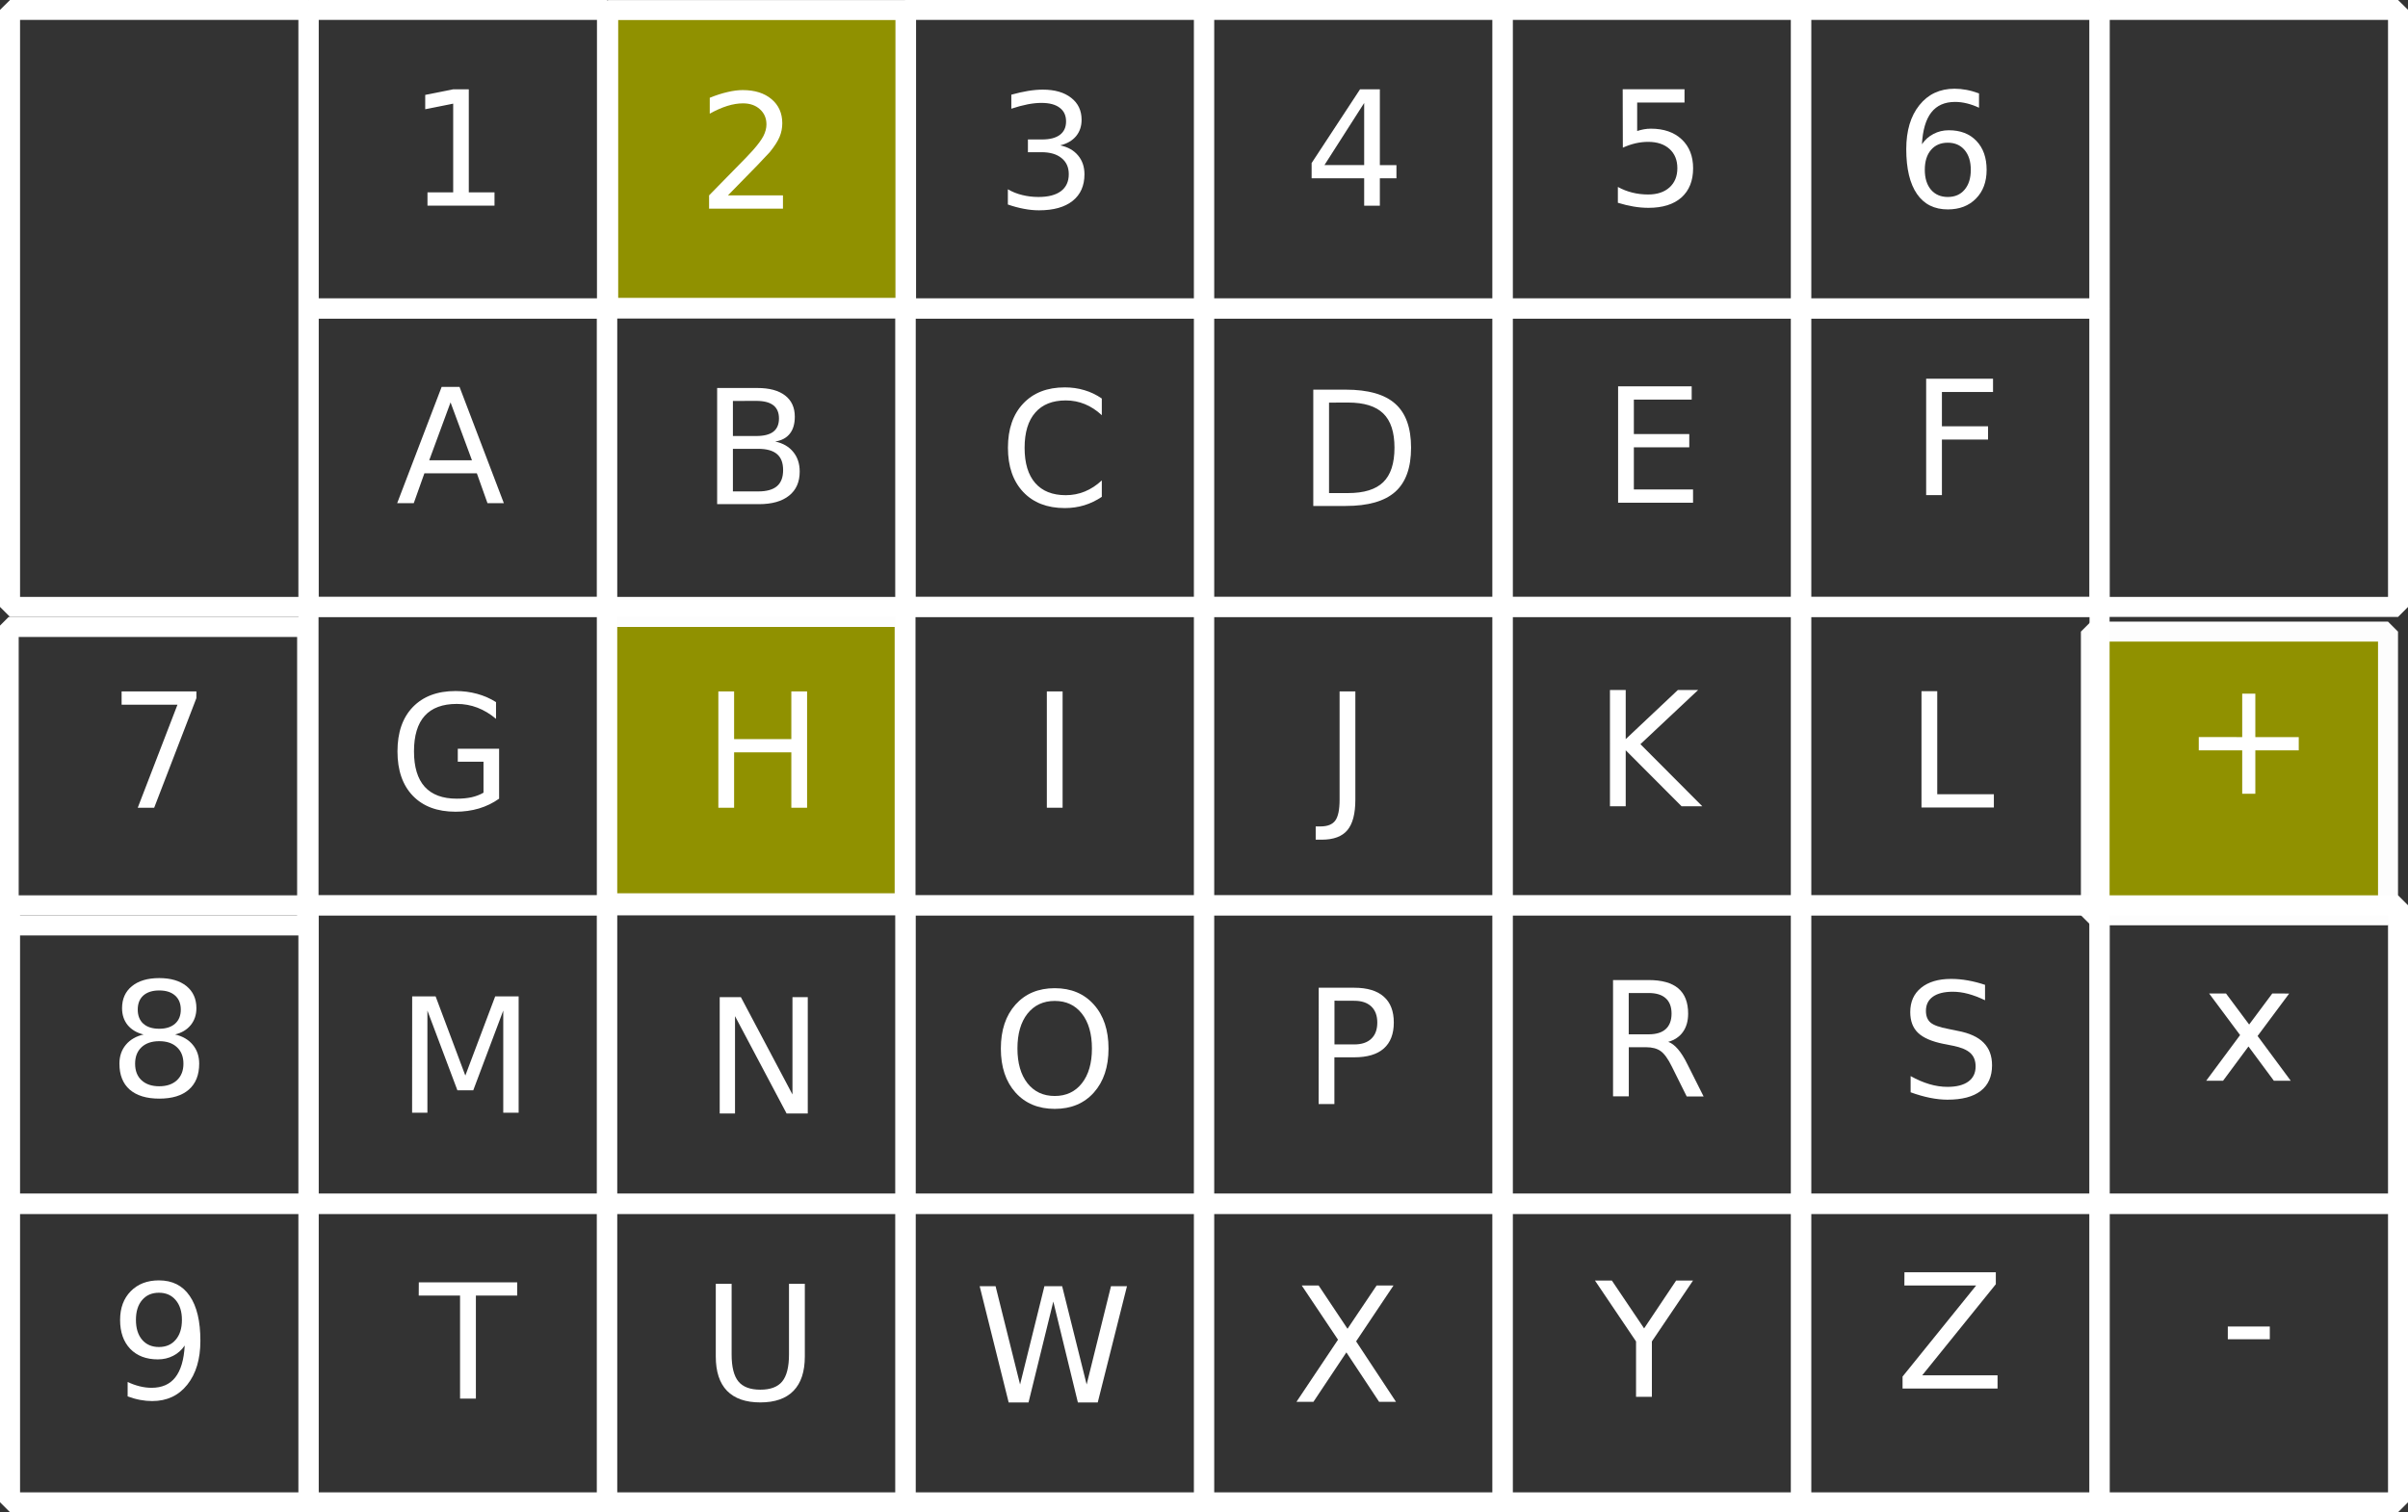 <?xml version="1.0" encoding="UTF-8" standalone="no"?>
<svg
   width="31.939mm"
   height="20.061mm"
   viewBox="0 0 31.939 20.061"
   version="1.1"
   id="svg5"
   sodipodi:docname="liczbowy3.svg"
   inkscape:version="1.1-dev (2afca83fab, 2021-01-02, custom)"
   xmlns:inkscape="http://www.inkscape.org/namespaces/inkscape"
   xmlns:sodipodi="http://sodipodi.sourceforge.net/DTD/sodipodi-0.dtd"
   xmlns="http://www.w3.org/2000/svg"
   xmlns:svg="http://www.w3.org/2000/svg">
  <rect x="0" y="0" width="31.939" height="20.061" fill="#333333" stroke="none"/>
  <sodipodi:namedview
     id="namedview7"
     pagecolor="#ffffff"
     bordercolor="#666666"
     borderopacity="1.0"
     objecttolerance="10.0"
     gridtolerance="10.0"
     guidetolerance="10.0"
     inkscape:pageshadow="2"
     inkscape:pageopacity="0.0"
     inkscape:pagecheckerboard="false"
     inkscape:document-units="mm"
     showgrid="false"
     inkscape:zoom="6.5915685"
     inkscape:cx="72.137611"
     inkscape:cy="36.713568"
     inkscape:window-width="1920"
     inkscape:window-height="1050"
     inkscape:window-x="0"
     inkscape:window-y="30"
     inkscape:window-maximized="1"
     inkscape:current-layer="layer1"
     showguides="true"
     inkscape:guide-bbox="true"
     fit-margin-top="0"
     lock-margins="false"
     fit-margin-left="0"
     fit-margin-right="0"
     fit-margin-bottom="0">
    <sodipodi:guide
       position="13.907,18.876"
       orientation="0,-1"
       id="guide114625" />
    <sodipodi:guide
       position="7.233,10.888"
       orientation="0,-1"
       id="guide62049" />
  </sodipodi:namedview>
  <defs
     id="defs2">
    <rect
       x="63.303"
       y="53.178"
       width="3.959"
       height="3.959"
       id="rect80178" />
    <rect
       x="63.303"
       y="49.219"
       width="3.959"
       height="3.959"
       id="rect74026" />
    <rect
       x="63.303"
       y="45.26"
       width="3.959"
       height="3.959"
       id="rect67272" />
    <rect
       x="59.344"
       y="53.178"
       width="3.959"
       height="3.959"
       id="rect64562" />
    <rect
       x="51.425"
       y="53.178"
       width="3.959"
       height="3.959"
       id="rect58722" />
    <rect
       x="59.344"
       y="49.219"
       width="3.959"
       height="3.959"
       id="rect54044" />
    <rect
       x="55.384"
       y="49.219"
       width="3.959"
       height="3.959"
       id="rect48410" />
    <rect
       x="59.344"
       y="45.26"
       width="3.959"
       height="3.959"
       id="rect43270" />
    <rect
       x="55.384"
       y="45.26"
       width="3.959"
       height="3.959"
       id="rect38718" />
    <rect
       x="47.465"
       y="49.219"
       width="3.959"
       height="3.959"
       id="rect34762" />
    <rect
       x="35.587"
       y="53.178"
       width="3.959"
       height="3.959"
       id="rect26842" />
    <rect
       x="47.465"
       y="41.3"
       width="3.959"
       height="3.959"
       id="rect17702" />
    <rect
       x="39.547"
       y="41.3"
       width="3.959"
       height="3.959"
       id="rect12340" />
    <rect
       x="44.528"
       y="38.394"
       width="2.613"
       height="2.906"
       id="rect4211" />
    <rect
       x="47.465"
       y="72.975"
       width="3.959"
       height="3.959"
       id="rect153091" />
    <rect
       x="47.465"
       y="69.016"
       width="3.959"
       height="3.959"
       id="rect149469" />
    <rect
       x="47.465"
       y="65.056"
       width="3.959"
       height="3.959"
       id="rect145571" />
    <rect
       x="47.465"
       y="61.097"
       width="3.959"
       height="3.959"
       id="rect141459" />
    <rect
       x="47.465"
       y="57.138"
       width="3.959"
       height="3.959"
       id="rect133563" />
    <rect
       x="39.547"
       y="57.138"
       width="3.959"
       height="3.959"
       id="rect128723" />
    <rect
       x="39.547"
       y="53.178"
       width="3.959"
       height="3.959"
       id="rect123511" />
    <rect
       x="47.465"
       y="53.178"
       width="3.959"
       height="3.959"
       id="rect114443" />
    <rect
       x="47.465"
       y="49.219"
       width="3.959"
       height="3.959"
       id="rect110257" />
    <rect
       x="39.547"
       y="49.219"
       width="3.959"
       height="3.959"
       id="rect105919" />
    <rect
       x="59.344"
       y="57.138"
       width="3.959"
       height="3.959"
       id="rect100509" />
    <rect
       x="59.344"
       y="53.178"
       width="3.959"
       height="3.959"
       id="rect96317" />
    <rect
       x="59.344"
       y="49.219"
       width="3.959"
       height="3.959"
       id="rect88707" />
    <rect
       x="55.384"
       y="45.26"
       width="3.959"
       height="3.959"
       id="rect82837" />
    <rect
       x="51.425"
       y="45.26"
       width="3.959"
       height="3.959"
       id="rect75055" />
    <rect
       x="47.465"
       y="45.26"
       width="3.959"
       height="3.959"
       id="rect64209" />
    <rect
       x="43.506"
       y="45.26"
       width="3.959"
       height="3.959"
       id="rect59663" />
    <rect
       x="39.547"
       y="45.26"
       width="3.959"
       height="3.959"
       id="rect54921" />
    <rect
       x="59.344"
       y="45.26"
       width="3.959"
       height="3.959"
       id="rect49555" />
    <rect
       x="59.344"
       y="41.3"
       width="3.959"
       height="3.959"
       id="rect40535" />
    <rect
       x="55.384"
       y="41.3"
       width="3.959"
       height="3.959"
       id="rect36863" />
    <rect
       x="51.425"
       y="41.3"
       width="3.959"
       height="3.959"
       id="rect31135" />
    <rect
       x="51.425"
       y="41.3"
       width="3.959"
       height="3.959"
       id="rect29017" />
    <rect
       x="47.465"
       y="41.3"
       width="3.959"
       height="3.959"
       id="rect24023" />
    <rect
       x="47.465"
       y="41.3"
       width="3.959"
       height="3.959"
       id="rect21041" />
    <rect
       x="43.506"
       y="41.3"
       width="3.959"
       height="3.959"
       id="rect12485" />
    <rect
       x="39.547"
       y="41.3"
       width="3.959"
       height="3.959"
       id="rect2521" />
    <rect
       x="59.344"
       y="37.341"
       width="3.959"
       height="3.959"
       id="rect146425" />
    <rect
       x="55.384"
       y="37.341"
       width="3.959"
       height="3.959"
       id="rect138835" />
    <rect
       x="51.425"
       y="37.341"
       width="3.959"
       height="3.959"
       id="rect128275" />
    <rect
       x="52.645"
       y="38.394"
       width="2.294"
       height="2.364"
       id="rect117599" />
    <rect
       x="47.465"
       y="37.341"
       width="3.959"
       height="3.959"
       id="rect112677" />
    <rect
       x="43.506"
       y="37.341"
       width="3.959"
       height="3.959"
       id="rect105109" />
    <rect
       x="39.547"
       y="37.341"
       width="3.959"
       height="3.959"
       id="rect99069" />
    <rect
       x="35.651"
       y="73.104"
       width="3.841"
       height="3.46"
       id="rect93155" />
    <rect
       x="35.587"
       y="69.016"
       width="3.959"
       height="3.959"
       id="rect81173" />
    <rect
       x="35.587"
       y="65.056"
       width="3.959"
       height="3.959"
       id="rect73525" />
    <rect
       x="35.587"
       y="61.097"
       width="3.959"
       height="3.959"
       id="rect66419" />
    <rect
       x="35.587"
       y="57.138"
       width="3.959"
       height="3.959"
       id="rect58853" />
    <rect
       x="35.587"
       y="53.178"
       width="3.959"
       height="3.959"
       id="rect51955" />
    <rect
       x="35.587"
       y="37.341"
       width="3.959"
       height="3.959"
       id="rect21751" />
    <rect
       x="35.587"
       y="37.341"
       width="3.959"
       height="3.959"
       id="rect12613" />
    <rect
       x="32.131"
       y="54.405"
       width="6.509"
       height="14.92"
       id="rect2292" />
    <rect
       x="35.587"
       y="37.341"
       width="3.959"
       height="3.959"
       id="rect21751-4" />
    <rect
       x="35.587"
       y="37.341"
       width="3.959"
       height="3.959"
       id="rect21751-4-3" />
    <rect
       x="35.587"
       y="37.341"
       width="3.959"
       height="3.959"
       id="rect21751-4-8" />
    <rect
       x="35.587"
       y="37.341"
       width="3.959"
       height="3.959"
       id="rect21751-4-2" />
  </defs>
  <g
     inkscape:label="Warstwa 1"
     inkscape:groupmode="layer"
     id="layer1"
     transform="translate(-35.455,-37.209)">
    <rect
       style="mix-blend-mode:multiply;fill:#909100;fill-opacity:1;fill-rule:evenodd;stroke:#ffffff;stroke-width:0.265;stroke-linecap:round;stroke-linejoin:bevel;stroke-opacity:1"
       id="rect1282"
       width="3.951"
       height="3.951"
       x="43.522"
       y="37.342" />
    <rect
       style="mix-blend-mode:multiply;fill:#909100;fill-opacity:1;fill-rule:evenodd;stroke:#fdfdfd;stroke-width:0.265;stroke-linecap:round;stroke-linejoin:bevel;stroke-opacity:1"
       id="rect3778"
       width="3.941"
       height="3.763"
       x="63.188"
       y="45.588" />
    <rect
       style="mix-blend-mode:multiply;fill:#909100;fill-opacity:1;fill-rule:evenodd;stroke:#fdfdfd;stroke-width:0.265;stroke-linecap:round;stroke-linejoin:bevel;stroke-opacity:1"
       id="rect4066"
       width="3.948"
       height="3.798"
       x="43.506"
       y="45.393" />
    <g
       id="text2290"
       style="font-size:1.411px;line-height:1.25;letter-spacing:0px;word-spacing:0px;white-space:pre;shape-inside:url(#rect2292);fill:#ffffff;fill-opacity:1" />
    <path
       style="color:#000000;fill:#ffffff;fill-opacity:1;fill-rule:evenodd;stroke-linecap:round;stroke-linejoin:bevel"
       d="m 35.588,37.209 -0.133,0.131 v 7.92 l 0.133,0.133 h 3.959 l 0.133,-0.133 v -7.92 l -0.133,-0.131 z m 0.133,0.264 h 3.693 v 7.654 h -3.693 z"
       id="rect54" />
    <path
       style="color:#000000;fill:#ffffff;fill-opacity:1;fill-rule:evenodd;stroke-linecap:round;stroke-linejoin:bevel"
       d="m 39.547,37.209 -0.133,0.131 v 3.961 l 0.133,0.133 h 3.959 l 0.133,-0.133 v -3.961 l -0.133,-0.131 z m 0.133,0.264 h 3.693 v 3.695 h -3.693 z"
       id="rect56" />
    <path
       style="color:#000000;fill:#ffffff;fill-opacity:1;fill-rule:evenodd;stroke-linecap:round;stroke-linejoin:bevel"
       d="m 47.465,37.209 -0.133,0.131 v 3.961 l 0.133,0.133 h 3.959 l 0.133,-0.133 v -3.961 l -0.133,-0.131 z m 0.133,0.264 h 3.695 v 3.695 h -3.695 z"
       id="rect60" />
    <path
       style="color:#000000;fill:#ffffff;fill-opacity:1;fill-rule:evenodd;stroke-linecap:round;stroke-linejoin:bevel"
       d="m 51.424,37.209 -0.131,0.131 v 3.961 l 0.131,0.133 h 3.961 l 0.133,-0.133 v -3.961 l -0.133,-0.131 z m 0.133,0.264 h 3.695 v 3.695 h -3.695 z"
       id="rect62" />
    <path
       style="color:#000000;fill:#ffffff;fill-opacity:1;fill-rule:evenodd;stroke-linecap:round;stroke-linejoin:bevel"
       d="m 55.385,37.209 -0.133,0.131 v 3.961 l 0.133,0.133 h 3.959 l 0.133,-0.133 v -3.961 l -0.133,-0.131 z m 0.133,0.264 h 3.693 v 3.695 h -3.693 z"
       id="rect64" />
    <path
       style="color:#000000;fill:#ffffff;fill-opacity:1;fill-rule:evenodd;stroke-linecap:round;stroke-linejoin:bevel"
       d="m 59.344,37.209 -0.133,0.131 v 3.961 l 0.133,0.133 h 3.959 l 0.133,-0.133 v -3.961 l -0.133,-0.131 z m 0.133,0.264 h 3.693 v 3.695 h -3.693 z"
       id="rect66" />
    <path
       style="color:#000000;fill:#ffffff;fill-opacity:1;fill-rule:evenodd;stroke-linecap:round;stroke-linejoin:bevel"
       d="m 39.547,41.168 -0.133,0.133 v 3.959 l 0.133,0.133 h 3.959 l 0.133,-0.133 v -3.959 l -0.133,-0.133 z m 0.133,0.266 h 3.693 v 3.693 h -3.693 z"
       id="rect68" />
    <path
       style="color:#000000;fill:#ffffff;fill-opacity:1;fill-rule:evenodd;stroke-linecap:round;stroke-linejoin:bevel"
       d="m 43.506,41.168 -0.133,0.133 v 3.959 l 0.133,0.133 h 3.959 l 0.133,-0.133 v -3.959 l -0.133,-0.133 z m 0.133,0.266 h 3.693 v 3.693 h -3.693 z"
       id="rect70" />
    <path
       style="color:#000000;fill:#ffffff;fill-opacity:1;fill-rule:evenodd;stroke-linecap:round;stroke-linejoin:bevel"
       d="m 47.465,41.168 -0.133,0.133 v 3.959 l 0.133,0.133 h 3.959 l 0.133,-0.133 v -3.959 l -0.133,-0.133 z m 0.133,0.266 h 3.695 v 3.693 h -3.695 z"
       id="rect72" />
    <path
       style="color:#000000;fill:#ffffff;fill-opacity:1;fill-rule:evenodd;stroke-linecap:round;stroke-linejoin:bevel"
       d="m 51.424,41.168 -0.131,0.133 v 3.959 l 0.131,0.133 h 3.961 l 0.133,-0.133 v -3.959 l -0.133,-0.133 z m 0.133,0.266 h 3.695 v 3.693 h -3.695 z"
       id="rect74" />
    <path
       style="color:#000000;fill:#ffffff;fill-opacity:1;fill-rule:evenodd;stroke-linecap:round;stroke-linejoin:bevel"
       d="m 55.385,41.168 -0.133,0.133 v 3.959 l 0.133,0.133 h 3.959 l 0.133,-0.133 V 41.301 L 59.344,41.168 Z m 0.133,0.266 h 3.693 v 3.693 h -3.693 z"
       id="rect76" />
    <path
       style="color:#000000;fill:#ffffff;fill-opacity:1;fill-rule:evenodd;stroke-linecap:round;stroke-linejoin:bevel"
       d="m 59.344,41.168 -0.133,0.133 v 3.959 l 0.133,0.133 h 3.959 l 0.133,-0.133 v -3.959 l -0.133,-0.133 z m 0.133,0.266 h 3.693 v 3.693 h -3.693 z"
       id="rect78" />
    <path
       style="color:#000000;fill:#ffffff;fill-opacity:1;fill-rule:evenodd;stroke-linecap:round;stroke-linejoin:bevel"
       d="m 39.547,45.127 -0.133,0.133 v 3.959 l 0.133,0.133 h 3.959 l 0.133,-0.133 v -3.959 l -0.133,-0.133 z m 0.133,0.266 h 3.693 v 3.693 h -3.693 z"
       id="rect80" />
    <path
       style="color:#000000;fill:#ffffff;fill-opacity:1;fill-rule:evenodd;stroke-linecap:round;stroke-linejoin:bevel"
       d="m 47.465,45.127 -0.133,0.133 v 3.959 l 0.133,0.133 h 3.959 l 0.133,-0.133 v -3.959 l -0.133,-0.133 z m 0.133,0.266 h 3.695 v 3.693 h -3.695 z"
       id="rect84" />
    <path
       style="color:#000000;fill:#ffffff;fill-opacity:1;fill-rule:evenodd;stroke-linecap:round;stroke-linejoin:bevel"
       d="m 51.424,45.127 -0.131,0.133 v 3.959 l 0.131,0.133 h 3.961 l 0.133,-0.133 v -3.959 l -0.133,-0.133 z m 0.133,0.266 h 3.695 v 3.693 h -3.695 z"
       id="rect86" />
    <path
       style="color:#000000;fill:#ffffff;fill-opacity:1;fill-rule:evenodd;stroke-linecap:round;stroke-linejoin:bevel"
       d="m 55.385,45.127 -0.133,0.133 v 3.959 l 0.133,0.133 H 59.344 L 59.477,49.219 V 45.26 L 59.344,45.127 Z m 0.133,0.266 h 3.693 v 3.693 h -3.693 z"
       id="rect88" />
    <path
       style="color:#000000;fill:#ffffff;fill-opacity:1;fill-rule:evenodd;stroke-linecap:round;stroke-linejoin:bevel"
       d="m 59.344,45.127 -0.133,0.133 v 3.959 l 0.133,0.133 h 3.959 l 0.133,-0.133 v -3.959 l -0.133,-0.133 z m 0.133,0.266 h 3.693 v 3.693 h -3.693 z"
       id="rect90" />
    <path
       style="color:#000000;fill:#ffffff;fill-opacity:1;fill-rule:evenodd;stroke-linecap:round;stroke-linejoin:bevel"
       d="m 39.547,49.086 -0.133,0.133 v 3.959 l 0.133,0.133 h 3.959 l 0.133,-0.133 V 49.219 l -0.133,-0.133 z m 0.133,0.266 h 3.693 v 3.693 h -3.693 z"
       id="rect92" />
    <path
       style="color:#000000;fill:#ffffff;fill-opacity:1;fill-rule:evenodd;stroke-linecap:round;stroke-linejoin:bevel"
       d="m 43.506,49.086 -0.133,0.133 v 3.959 l 0.133,0.133 h 3.959 l 0.133,-0.133 V 49.219 l -0.133,-0.133 z m 0.133,0.266 h 3.693 v 3.693 h -3.693 z"
       id="rect94" />
    <path
       style="color:#000000;fill:#ffffff;fill-opacity:1;fill-rule:evenodd;stroke-linecap:round;stroke-linejoin:bevel"
       d="m 47.465,49.086 -0.133,0.133 v 3.959 l 0.133,0.133 h 3.959 l 0.133,-0.133 V 49.219 l -0.133,-0.133 z m 0.133,0.266 h 3.695 v 3.693 h -3.695 z"
       id="rect96" />
    <path
       style="color:#000000;fill:#ffffff;fill-opacity:1;fill-rule:evenodd;stroke-linecap:round;stroke-linejoin:bevel"
       d="m 51.424,49.086 -0.131,0.133 v 3.959 l 0.131,0.133 h 3.961 l 0.133,-0.133 V 49.219 l -0.133,-0.133 z m 0.133,0.266 h 3.695 v 3.693 h -3.695 z"
       id="rect98" />
    <path
       style="color:#000000;fill:#ffffff;fill-opacity:1;fill-rule:evenodd;stroke-linecap:round;stroke-linejoin:bevel"
       d="m 55.385,49.086 -0.133,0.133 v 3.959 l 0.133,0.133 h 3.959 l 0.133,-0.133 V 49.219 L 59.344,49.086 Z m 0.133,0.266 h 3.693 v 3.693 h -3.693 z"
       id="rect100" />
    <path
       style="color:#000000;fill:#ffffff;fill-opacity:1;fill-rule:evenodd;stroke-linecap:round;stroke-linejoin:bevel"
       d="m 59.344,49.086 -0.133,0.133 v 3.959 l 0.133,0.133 h 3.959 l 0.133,-0.133 V 49.219 l -0.133,-0.133 z m 0.133,0.266 h 3.693 v 3.693 h -3.693 z"
       id="rect102" />
    <path
       style="color:#000000;fill:#ffffff;fill-opacity:1;fill-rule:evenodd;stroke-linecap:round;stroke-linejoin:bevel"
       d="m 35.588,53.045 -0.133,0.133 v 3.959 l 0.133,0.133 h 3.959 l 0.133,-0.133 v -3.959 l -0.133,-0.133 z m 0.133,0.266 h 3.693 v 3.695 h -3.693 z"
       id="rect132" />
    <path
       style="color:#000000;fill:#ffffff;fill-opacity:1;fill-rule:evenodd;stroke-linecap:round;stroke-linejoin:bevel"
       d="m 39.547,53.045 -0.133,0.133 v 3.959 l 0.133,0.133 h 3.959 l 0.133,-0.133 v -3.959 l -0.133,-0.133 z m 0.133,0.266 h 3.693 v 3.695 h -3.693 z"
       id="rect134" />
    <path
       style="color:#000000;fill:#ffffff;fill-opacity:1;fill-rule:evenodd;stroke-linecap:round;stroke-linejoin:bevel"
       d="m 43.506,53.045 -0.133,0.133 v 3.959 l 0.133,0.133 h 3.959 l 0.133,-0.133 v -3.959 l -0.133,-0.133 z m 0.133,0.266 h 3.693 v 3.695 h -3.693 z"
       id="rect136" />
    <path
       style="color:#000000;fill:#ffffff;fill-opacity:1;fill-rule:evenodd;stroke-linecap:round;stroke-linejoin:bevel"
       d="m 47.465,53.045 -0.133,0.133 v 3.959 l 0.133,0.133 h 3.959 l 0.133,-0.133 v -3.959 l -0.133,-0.133 z m 0.133,0.266 h 3.695 v 3.695 h -3.695 z"
       id="rect138" />
    <path
       style="color:#000000;fill:#ffffff;fill-opacity:1;fill-rule:evenodd;stroke-linecap:round;stroke-linejoin:bevel"
       d="m 51.424,53.045 -0.131,0.133 v 3.959 l 0.131,0.133 h 3.961 l 0.133,-0.133 v -3.959 l -0.133,-0.133 z m 0.133,0.266 h 3.695 v 3.695 h -3.695 z"
       id="rect140" />
    <path
       style="color:#000000;fill:#ffffff;fill-opacity:1;fill-rule:evenodd;stroke-linecap:round;stroke-linejoin:bevel"
       d="m 55.385,53.045 -0.133,0.133 v 3.959 l 0.133,0.133 h 3.959 l 0.133,-0.133 V 53.178 L 59.344,53.045 Z m 0.133,0.266 h 3.693 v 3.695 h -3.693 z"
       id="rect142" />
    <path
       style="color:#000000;fill:#ffffff;fill-opacity:1;fill-rule:evenodd;stroke-linecap:round;stroke-linejoin:bevel"
       d="m 59.344,53.045 -0.133,0.133 v 3.959 l 0.133,0.133 h 3.959 l 0.133,-0.133 v -3.959 l -0.133,-0.133 z m 0.133,0.266 h 3.693 v 3.695 h -3.693 z"
       id="rect144" />
    <path
       style="color:#000000;fill:#ffffff;fill-opacity:1;fill-rule:evenodd;stroke-linecap:round;stroke-linejoin:bevel"
       d="m 63.303,53.045 -0.133,0.133 v 3.959 l 0.133,0.133 h 3.959 l 0.133,-0.133 v -3.959 l -0.133,-0.133 z m 0.133,0.266 h 3.693 v 3.695 h -3.693 z"
       id="rect154" />
    <path
       style="color:#000000;fill:#ffffff;fill-opacity:1;fill-rule:evenodd;stroke-linecap:round;stroke-linejoin:bevel"
       d="m 63.303,49.086 -0.133,0.133 v 3.959 l 0.133,0.133 h 3.959 l 0.133,-0.133 V 49.219 l -0.133,-0.133 z m 0.133,0.266 h 3.693 v 3.693 h -3.693 z"
       id="rect156" />
    <path
       style="color:#000000;fill:#ffffff;fill-opacity:1;fill-rule:evenodd;stroke-linecap:round;stroke-linejoin:bevel"
       d="m 35.57,45.393 -0.133,0.133 v 3.959 l 0.133,0.133 h 3.959 l 0.133,-0.133 v -3.959 l -0.133,-0.133 z m 0.133,0.266 h 3.693 v 3.693 H 35.703 Z"
       id="rect158" />
    <path
       style="color:#000000;fill:#ffffff;fill-opacity:1;fill-rule:evenodd;stroke-linecap:round;stroke-linejoin:bevel"
       d="m 35.588,49.086 -0.133,0.133 v 3.959 l 0.133,0.133 h 3.959 l 0.133,-0.133 V 49.219 l -0.133,-0.133 z m 0.133,0.266 h 3.693 v 3.693 h -3.693 z"
       id="rect206" />
    <g
       aria-label="7"
       transform="translate(0,-15.046)"
       id="text66417"
       style="font-size:2.117px;letter-spacing:0px;word-spacing:0px;white-space:pre;fill:#ffffff;fill-opacity:1">
      <path
         style="color:#000000;fill:#ffffff;fill-opacity:1"
         d="m 37.068,61.427 h 0.992 v 0.089 l -0.56,1.454 h -0.218 l 0.527,-1.367 h -0.741 z"
         id="path217" />
    </g>
    <g
       aria-label="8"
       transform="translate(0,-15.176)"
       id="text73523"
       style="font-size:2.117px;letter-spacing:0px;word-spacing:0px;white-space:pre;fill:#ffffff;fill-opacity:1">
      <path
         style="color:#000000;fill:#ffffff;fill-opacity:1"
         d="m 37.567,66.197 q -0.149,0 -0.235,0.08 -0.085,0.08 -0.085,0.219 0,0.14 0.085,0.219 0.086,0.08 0.235,0.08 0.149,0 0.235,-0.08 0.086,-0.081 0.086,-0.219 0,-0.14 -0.086,-0.219 -0.085,-0.08 -0.235,-0.08 z m -0.209,-0.089 q -0.134,-0.033 -0.21,-0.125 -0.074,-0.092 -0.074,-0.224 0,-0.185 0.131,-0.292 0.132,-0.107 0.362,-0.107 0.23,0 0.362,0.107 0.131,0.107 0.131,0.292 0,0.132 -0.075,0.224 -0.074,0.092 -0.208,0.125 0.151,0.035 0.235,0.137 0.085,0.102 0.085,0.25 0,0.224 -0.137,0.344 -0.136,0.12 -0.392,0.12 -0.255,0 -0.393,-0.12 -0.136,-0.12 -0.136,-0.344 0,-0.148 0.085,-0.25 0.085,-0.102 0.236,-0.137 z m -0.076,-0.33 q 0,0.12 0.074,0.187 0.075,0.067 0.211,0.067 0.134,0 0.21,-0.067 0.076,-0.067 0.076,-0.187 0,-0.12 -0.076,-0.187 -0.075,-0.067 -0.21,-0.067 -0.135,0 -0.211,0.067 -0.074,0.067 -0.074,0.187 z"
         id="path220" />
    </g>
    <g
       aria-label="Z"
       id="text117597"
       style="font-size:2.117px;line-height:1.25;letter-spacing:0px;word-spacing:0px;white-space:pre;shape-inside:url(#rect117599);fill:#ffffff;fill-opacity:1" />
    <g
       id="text21039"
       style="font-size:1.411px;line-height:1.25;letter-spacing:0px;word-spacing:0px;white-space:pre;shape-inside:url(#rect21041);fill:#ffffff;fill-opacity:1" />
    <g
       id="text29015"
       style="font-size:1.411px;line-height:1.25;letter-spacing:0px;word-spacing:0px;white-space:pre;shape-inside:url(#rect29017);fill:#ffffff;fill-opacity:1" />
    <g
       aria-label="T"
       transform="translate(-19.661,8.631)"
       id="text49553"
       style="font-size:2.117px;letter-spacing:0px;word-spacing:0px;white-space:pre;fill:#ffffff;fill-opacity:1">
      <path
         style="color:#000000;fill:#ffffff;fill-opacity:1"
         d="m 60.671,45.589 h 1.305 v 0.176 h -0.548 v 1.367 h -0.21 v -1.367 h -0.548 z"
         id="path272" />
    </g>
    <g
       aria-label="B"
       transform="translate(0,-3.233)"
       id="text59661"
       style="font-size:2.117px;letter-spacing:0px;word-spacing:0px;white-space:pre;fill:#ffffff;fill-opacity:1">
      <path
         style="color:#000000;fill:#ffffff;fill-opacity:1"
         d="m 45.176,46.396 v 0.565 h 0.335 q 0.168,0 0.249,-0.069 0.082,-0.07 0.082,-0.214 0,-0.145 -0.082,-0.213 -0.081,-0.069 -0.249,-0.069 z m 0,-0.635 v 0.465 h 0.309 q 0.153,0 0.227,-0.057 0.075,-0.058 0.075,-0.176 0,-0.117 -0.075,-0.175 -0.074,-0.058 -0.227,-0.058 z m -0.209,-0.172 h 0.533 q 0.239,0 0.368,0.099 0.129,0.099 0.129,0.282 0,0.142 -0.066,0.225 -0.066,0.084 -0.194,0.104 0.154,0.033 0.239,0.138 0.086,0.104 0.086,0.261 0,0.207 -0.141,0.319 -0.141,0.113 -0.4,0.113 h -0.554 z"
         id="path278" />
    </g>
    <g
       aria-label="D"
       transform="translate(4.037,-3.211)"
       id="text64207"
       style="font-size:2.117px;letter-spacing:0px;word-spacing:0px;white-space:pre;fill:#ffffff;fill-opacity:1">
      <path
         style="color:#000000;fill:#ffffff;fill-opacity:1"
         d="m 49.046,45.761 v 1.2 h 0.252 q 0.319,0 0.467,-0.145 0.149,-0.145 0.149,-0.457 0,-0.31 -0.149,-0.454 -0.148,-0.145 -0.467,-0.145 z m -0.209,-0.172 h 0.429 q 0.449,0 0.658,0.187 0.21,0.186 0.21,0.583 0,0.399 -0.211,0.586 -0.211,0.187 -0.657,0.187 h -0.429 z"
         id="path281" />
    </g>
    <g
       aria-label="P"
       transform="translate(-3.988,4.723)"
       id="text82835"
       style="font-size:2.117px;letter-spacing:0px;word-spacing:0px;white-space:pre;fill:#ffffff;fill-opacity:1">
      <path
         style="color:#000000;fill:#ffffff;fill-opacity:1"
         d="m 57.143,45.761 v 0.58 h 0.263 q 0.146,0 0.225,-0.075 0.08,-0.075 0.08,-0.215 0,-0.138 -0.08,-0.214 -0.08,-0.075 -0.225,-0.075 z m -0.209,-0.172 h 0.471 q 0.259,0 0.392,0.118 0.133,0.117 0.133,0.343 0,0.228 -0.133,0.345 -0.132,0.117 -0.392,0.117 h -0.263 v 0.62 h -0.209 z"
         id="path287" />
    </g>
    <g
       aria-label="U"
       transform="translate(-15.784,4.692)"
       id="text88705"
       style="font-size:2.117px;letter-spacing:0px;word-spacing:0px;white-space:pre;fill:#ffffff;fill-opacity:1">
      <path
         style="color:#000000;fill:#ffffff;fill-opacity:1"
         d="m 60.733,49.548 h 0.21 v 0.937 q 0,0.248 0.09,0.358 0.09,0.109 0.291,0.109 0.201,0 0.29,-0.109 0.09,-0.11 0.09,-0.358 v -0.937 h 0.21 v 0.963 q 0,0.302 -0.15,0.456 -0.149,0.154 -0.44,0.154 -0.292,0 -0.442,-0.154 -0.149,-0.154 -0.149,-0.456 z"
         id="path290" />
    </g>
    <g
       aria-label="W"
       transform="translate(-11.898,0.764)"
       id="text96315"
       style="font-size:2.117px;letter-spacing:0px;word-spacing:0px;white-space:pre;fill:#ffffff;fill-opacity:1">
      <path
         style="color:#000000;fill:#ffffff;fill-opacity:1"
         d="m 60.347,53.507 h 0.211 l 0.325,1.304 0.323,-1.304 h 0.235 l 0.325,1.304 0.323,-1.304 h 0.212 l -0.388,1.543 h -0.263 l -0.326,-1.339 -0.329,1.339 h -0.263 z"
         id="path293" />
    </g>
    <g
       aria-label="Y"
       transform="translate(-4.063,-3.27)"
       id="text100507"
       style="font-size:2.117px;letter-spacing:0px;word-spacing:0px;white-space:pre;fill:#ffffff;fill-opacity:1">
      <path
         style="color:#000000;fill:#ffffff;fill-opacity:1"
         d="m 60.673,57.466 h 0.224 l 0.428,0.635 0.425,-0.635 h 0.224 l -0.546,0.808 v 0.735 h -0.21 v -0.735 z"
         id="path296" />
    </g>
    <g
       aria-label="M"
       transform="translate(0.101,0.879)"
       id="text105917"
       style="font-size:2.117px;letter-spacing:0px;word-spacing:0px;white-space:pre;fill:#ffffff;fill-opacity:1">
      <path
         style="color:#000000;fill:#ffffff;fill-opacity:1"
         d="m 40.821,49.548 h 0.311 l 0.394,1.05 0.396,-1.05 h 0.311 v 1.543 H 42.029 v -1.355 l -0.398,1.058 h -0.21 l -0.398,-1.058 v 1.355 h -0.203 z"
         id="path299" />
    </g>
    <g
       aria-label="N"
       transform="translate(4.059,-3.07)"
       id="text123509"
       style="font-size:2.117px;letter-spacing:0px;word-spacing:0px;white-space:pre;fill:#ffffff;fill-opacity:1">
      <path
         style="color:#000000;fill:#ffffff;fill-opacity:1"
         d="m 40.942,53.507 h 0.281 l 0.684,1.291 v -1.291 h 0.203 v 1.543 h -0.281 l -0.684,-1.291 v 1.291 h -0.203 z"
         id="path308" />
    </g>
    <g
       aria-label="G"
       transform="translate(-8.016,-15.022)"
       id="text141457"
       style="font-size:2.117px;letter-spacing:0px;word-spacing:0px;white-space:pre;fill:#ffffff;fill-opacity:1">
      <path
         style="color:#000000;fill:#ffffff;fill-opacity:1"
         d="m 49.884,62.75 v -0.414 h -0.341 v -0.172 h 0.548 v 0.662 q -0.121,0.086 -0.267,0.13 -0.146,0.043 -0.311,0.043 -0.362,0 -0.566,-0.211 -0.204,-0.212 -0.204,-0.589 0,-0.378 0.204,-0.589 0.205,-0.212 0.566,-0.212 0.151,0 0.286,0.037 0.136,0.037 0.251,0.11 v 0.222 q -0.116,-0.098 -0.246,-0.148 -0.13,-0.05 -0.274,-0.05 -0.283,0 -0.426,0.158 -0.142,0.158 -0.142,0.471 0,0.312 0.142,0.47 0.143,0.158 0.426,0.158 0.111,0 0.197,-0.019 0.087,-0.02 0.156,-0.06 z"
         id="path317" />
    </g>
    <g
       aria-label="H"
       transform="translate(-3.873,-19.005)"
       id="text145569"
       style="font-size:2.117px;letter-spacing:0px;word-spacing:0px;white-space:pre;fill:#ffffff;fill-opacity:1">
      <path
         style="color:#000000;fill:#ffffff;fill-opacity:1"
         d="m 48.856,65.386 h 0.209 v 0.633 h 0.759 v -0.633 h 0.209 v 1.543 h -0.209 v -0.735 H 49.065 v 0.735 h -0.209 z"
         id="path320" />
    </g>
    <g
       aria-label="I"
       transform="translate(0,-22.964)"
       id="text149467"
       style="font-size:2.117px;letter-spacing:0px;word-spacing:0px;white-space:pre;fill:#ffffff;fill-opacity:1">
      <path
         style="color:#000000;fill:#ffffff;fill-opacity:1"
         d="m 49.34,69.345 h 0.209 v 1.543 h -0.209 z"
         id="path323" />
    </g>
    <g
       aria-label="J"
       transform="translate(3.883,-26.923)"
       id="text153089"
       style="font-size:2.117px;letter-spacing:0px;word-spacing:0px;white-space:pre;fill:#ffffff;fill-opacity:1">
      <path
         style="color:#000000;fill:#ffffff;fill-opacity:1"
         d="m 49.34,73.304 h 0.209 v 1.436 q 0,0.279 -0.106,0.405 -0.105,0.126 -0.34,0.126 h -0.08 v -0.176 h 0.065 q 0.138,0 0.195,-0.078 0.057,-0.078 0.057,-0.278 z"
         id="path326" />
    </g>
    <g
       aria-label="1"
       transform="translate(3.968,0.724)"
       id="text21749"
       style="font-size:2.117px;letter-spacing:0px;word-spacing:0px;white-space:pre;fill:#ffffff;fill-opacity:1">
      <path
         style="color:#000000;fill:#ffffff;fill-opacity:1"
         d="m 37.157,39.037 h 0.341 v -1.177 l -0.371,0.074 v -0.19 l 0.369,-0.074 h 0.209 v 1.367 h 0.341 V 39.213 h -0.889 z"
         id="path193" />
    </g>
    <g
       aria-label="2"
       transform="translate(0.177,-0.291)"
       id="text4209"
       style="font-size:2.117px;line-height:1.25;letter-spacing:0px;word-spacing:0px;white-space:pre;shape-inside:url(#rect4211);fill:#ffffff;fill-opacity:1">
      <path
         d="m 44.934,40.092 h 0.729 v 0.176 h -0.98 v -0.176 q 0.119,-0.123 0.323,-0.33 0.206,-0.208 0.258,-0.268 0.1,-0.113 0.14,-0.19 0.04,-0.079 0.04,-0.154 0,-0.123 -0.087,-0.201 -0.086,-0.078 -0.224,-0.078 -0.098,0 -0.208,0.034 -0.109,0.034 -0.233,0.103 v -0.211 q 0.126,-0.051 0.236,-0.076 0.11,-0.026 0.201,-0.026 0.24,0 0.382,0.12 0.143,0.12 0.143,0.32 0,0.095 -0.036,0.181 -0.035,0.085 -0.129,0.201 -0.026,0.03 -0.164,0.174 -0.138,0.143 -0.391,0.4 z"
         style="font-size:2.117px;line-height:1.25;letter-spacing:0px;word-spacing:0px;white-space:pre;shape-inside:url(#rect4211);fill:#ffffff;fill-opacity:1"
         id="path82870" />
    </g>
    <g
       aria-label="3"
       transform="translate(11.767,0.757)"
       id="text21749-4-4"
       style="font-size:2.117px;letter-spacing:0px;word-spacing:0px;white-space:pre;fill:#ffffff;fill-opacity:1">
      <path
         style="color:#000000;fill:#ffffff;fill-opacity:1"
         d="m 37.753,38.381 q 0.15,0.032 0.234,0.133 0.085,0.101 0.085,0.25 0,0.228 -0.157,0.353 -0.157,0.125 -0.446,0.125 -0.097,0 -0.201,-0.02 -0.102,-0.019 -0.212,-0.057 v -0.202 q 0.087,0.051 0.19,0.076 0.103,0.026 0.216,0.026 0.196,0 0.299,-0.078 0.103,-0.078 0.103,-0.225 0,-0.136 -0.096,-0.213 -0.095,-0.078 -0.266,-0.078 H 37.322 V 38.302 h 0.188 q 0.154,0 0.236,-0.061 0.082,-0.062 0.082,-0.178 0,-0.119 -0.085,-0.182 -0.084,-0.064 -0.241,-0.064 -0.086,0 -0.184,0.019 -0.098,0.019 -0.216,0.058 v -0.186 q 0.119,-0.033 0.222,-0.05 0.104,-0.017 0.196,-0.017 0.238,0 0.376,0.109 0.138,0.107 0.138,0.291 0,0.128 -0.073,0.217 -0.073,0.088 -0.209,0.122 z"
         id="path203" />
    </g>
    <g
       aria-label="4"
       transform="translate(15.855,0.724)"
       id="text21749-4-6"
       style="font-size:2.117px;letter-spacing:0px;word-spacing:0px;white-space:pre;fill:#ffffff;fill-opacity:1">
      <path
         style="color:#000000;fill:#ffffff;fill-opacity:1"
         d="m 37.694,37.851 -0.527,0.824 h 0.527 z M 37.639,37.67 h 0.263 v 1.006 h 0.22 v 0.174 H 37.902 v 0.364 h -0.208 v -0.364 h -0.697 v -0.202 z"
         id="path208" />
    </g>
    <g
       aria-label="5"
       transform="translate(19.856,-15.114)"
       id="text51953"
       style="font-size:2.117px;letter-spacing:0px;word-spacing:0px;white-space:pre;fill:#ffffff;fill-opacity:1">
      <path
         style="color:#000000;fill:#ffffff;fill-opacity:1"
         d="m 37.122,53.507 h 0.82 v 0.176 h -0.628 v 0.378 q 0.045,-0.015 0.091,-0.023 0.045,-0.008 0.091,-0.008 0.258,0 0.409,0.142 0.151,0.142 0.151,0.383 0,0.249 -0.155,0.388 -0.155,0.137 -0.437,0.137 -0.097,0 -0.198,-0.017 -0.1,-0.017 -0.208,-0.05 v -0.21 q 0.093,0.051 0.192,0.075 0.099,0.025 0.21,0.025 0.179,0 0.283,-0.094 0.104,-0.094 0.104,-0.255 0,-0.161 -0.104,-0.255 -0.104,-0.094 -0.283,-0.094 -0.084,0 -0.167,0.019 -0.083,0.019 -0.169,0.058 z"
         id="path211" />
    </g>
    <g
       aria-label="6"
       transform="translate(23.697,-19.053)"
       id="text58851"
       style="font-size:2.117px;letter-spacing:0px;word-spacing:0px;white-space:pre;fill:#ffffff;fill-opacity:1">
      <path
         style="color:#000000;fill:#ffffff;fill-opacity:1"
         d="m 37.593,58.155 q -0.141,0 -0.223,0.096 -0.082,0.096 -0.082,0.264 0,0.166 0.082,0.264 0.083,0.096 0.223,0.096 0.141,0 0.222,-0.096 0.083,-0.097 0.083,-0.264 0,-0.167 -0.083,-0.264 -0.082,-0.096 -0.222,-0.096 z m 0.414,-0.654 v 0.19 q -0.079,-0.037 -0.159,-0.057 -0.08,-0.02 -0.158,-0.02 -0.207,0 -0.316,0.14 -0.109,0.14 -0.124,0.422 0.061,-0.09 0.153,-0.137 0.092,-0.049 0.203,-0.049 0.233,0 0.367,0.142 0.135,0.141 0.135,0.383 0,0.238 -0.141,0.381 -0.141,0.144 -0.374,0.144 -0.268,0 -0.409,-0.205 -0.142,-0.206 -0.142,-0.595 0,-0.366 0.174,-0.583 0.174,-0.218 0.466,-0.218 0.079,0 0.158,0.015 0.081,0.015 0.167,0.047 z"
         id="path214" />
    </g>
    <path
       style="color:#000000;fill:#ffffff;fill-opacity:1;fill-rule:evenodd;stroke-linecap:round;stroke-linejoin:bevel"
       d="m 63.303,37.209 -0.133,0.131 v 7.92 l 0.133,0.133 h 3.959 l 0.133,-0.133 v -7.92 l -0.133,-0.131 z m 0.133,0.264 h 3.693 v 7.654 h -3.693 z"
       id="rect54-3" />
    <g
       aria-label="A"
       transform="translate(1.161,0.711)"
       id="text12338"
       style="font-size:2.117px;line-height:1.25;letter-spacing:0px;word-spacing:0px;white-space:pre;shape-inside:url(#rect12340);fill:#ffffff;fill-opacity:1">
      <path
         d="m 40.27,41.836 -0.283,0.768 h 0.567 z m -0.118,-0.206 h 0.237 l 0.588,1.543 h -0.217 l -0.141,-0.396 h -0.696 l -0.141,0.396 h -0.22 z"
         style="font-size:2.117px;line-height:1.25;letter-spacing:0px;word-spacing:0px;white-space:pre;shape-inside:url(#rect12340);fill:#ffffff;fill-opacity:1"
         id="path82867" />
    </g>
    <g
       aria-label="E"
       transform="translate(7.934,-7.214)"
       id="text110255"
       style="font-size:2.117px;letter-spacing:0px;word-spacing:0px;white-space:pre;fill:#ffffff;fill-opacity:1">
      <path
         style="color:#000000;fill:#ffffff;fill-opacity:1"
         d="m 48.983,49.548 h 0.976 v 0.176 h -0.767 v 0.457 h 0.735 v 0.176 h -0.735 v 0.559 h 0.785 v 0.176 h -0.994 z"
         id="path302" />
    </g>
    <g
       aria-label="F"
       transform="translate(11.96,-15.233)"
       id="text133561"
       style="font-size:2.117px;letter-spacing:0px;word-spacing:0px;white-space:pre;fill:#ffffff;fill-opacity:1">
      <path
         style="color:#000000;fill:#ffffff;fill-opacity:1"
         d="m 49.043,57.466 h 0.887 v 0.176 h -0.678 v 0.455 h 0.612 v 0.176 h -0.612 v 0.737 h -0.209 z"
         id="path314" />
    </g>
    <g
       aria-label="C"
       transform="translate(0,0.748)"
       id="text17700"
       style="font-size:2.117px;line-height:1.25;letter-spacing:0px;word-spacing:0px;white-space:pre;shape-inside:url(#rect17702);fill:#ffffff;fill-opacity:1">
      <path
         d="m 50.069,41.749 v 0.22 q -0.105,-0.098 -0.225,-0.147 -0.119,-0.049 -0.253,-0.049 -0.265,0 -0.405,0.162 -0.141,0.161 -0.141,0.467 0,0.305 0.141,0.467 0.141,0.161 0.405,0.161 0.134,0 0.253,-0.049 0.12,-0.049 0.225,-0.147 v 0.218 q -0.11,0.074 -0.233,0.112 -0.122,0.037 -0.258,0.037 -0.35,0 -0.552,-0.214 -0.202,-0.215 -0.202,-0.586 0,-0.372 0.202,-0.586 0.202,-0.215 0.552,-0.215 0.138,0 0.26,0.037 0.123,0.036 0.23,0.11 z"
         style="text-align:center;text-anchor:middle;fill:#ffffff;fill-opacity:1"
         id="path82864" />
    </g>
    <g
       aria-label="9"
       transform="translate(1.328,0.714)"
       id="text26840"
       style="font-size:2.117px;line-height:1.25;letter-spacing:0px;word-spacing:0px;white-space:pre;shape-inside:url(#rect26842);fill:#ffffff;fill-opacity:1">
      <path
         d="m 35.82,55.018 v -0.19 q 0.079,0.037 0.159,0.057 0.081,0.02 0.158,0.02 0.207,0 0.315,-0.138 0.11,-0.14 0.125,-0.423 -0.06,0.089 -0.152,0.136 -0.092,0.048 -0.204,0.048 -0.232,0 -0.367,-0.14 -0.134,-0.141 -0.134,-0.383 0,-0.238 0.141,-0.381 0.141,-0.144 0.374,-0.144 0.268,0 0.408,0.206 0.142,0.205 0.142,0.595 0,0.365 -0.174,0.583 -0.173,0.217 -0.465,0.217 -0.079,0 -0.159,-0.015 -0.081,-0.015 -0.167,-0.047 z m 0.415,-0.654 q 0.141,0 0.222,-0.096 0.083,-0.096 0.083,-0.264 0,-0.166 -0.083,-0.263 -0.082,-0.097 -0.222,-0.097 -0.141,0 -0.223,0.097 -0.082,0.096 -0.082,0.263 0,0.167 0.082,0.264 0.083,0.096 0.223,0.096 z"
         style="font-size:2.117px;line-height:1.25;letter-spacing:0px;word-spacing:0px;white-space:pre;shape-inside:url(#rect26842);fill:#ffffff;fill-opacity:1"
         id="path82861" />
    </g>
    <g
       aria-label="O"
       transform="translate(0,0.797)"
       id="text34760"
       style="font-size:2.117px;line-height:1.25;letter-spacing:0px;word-spacing:0px;white-space:pre;shape-inside:url(#rect34762);fill:#ffffff;fill-opacity:1">
      <path
         d="m 49.445,49.69 q -0.227,0 -0.362,0.169 -0.133,0.169 -0.133,0.462 0,0.291 0.133,0.461 0.134,0.169 0.362,0.169 0.227,0 0.36,-0.169 0.133,-0.169 0.133,-0.461 0,-0.292 -0.133,-0.462 -0.132,-0.169 -0.36,-0.169 z m 0,-0.169 q 0.325,0 0.519,0.218 0.194,0.217 0.194,0.583 0,0.365 -0.194,0.583 -0.194,0.217 -0.519,0.217 -0.326,0 -0.521,-0.217 -0.194,-0.217 -0.194,-0.583 0,-0.366 0.194,-0.583 0.195,-0.218 0.521,-0.218 z"
         style="text-align:center;text-anchor:middle;fill:#ffffff;fill-opacity:1"
         id="path82858" />
    </g>
    <g
       aria-label="K"
       transform="translate(1.216,0.773)"
       id="text38716"
       style="font-size:2.117px;line-height:1.25;letter-spacing:0px;word-spacing:0px;white-space:pre;shape-inside:url(#rect38718);fill:#ffffff;fill-opacity:1">
      <path
         d="m 55.593,45.589 h 0.209 v 0.652 l 0.692,-0.652 h 0.269 l -0.766,0.719 0.821,0.824 h -0.275 l -0.741,-0.743 v 0.743 h -0.209 z"
         style="font-size:2.117px;line-height:1.25;letter-spacing:0px;word-spacing:0px;white-space:pre;shape-inside:url(#rect38718);fill:#ffffff;fill-opacity:1"
         id="path82855" />
    </g>
    <g
       aria-label="L"
       transform="translate(0,0.789)"
       id="text43268"
       style="font-size:2.117px;line-height:1.25;letter-spacing:0px;word-spacing:0px;white-space:pre;shape-inside:url(#rect43270);fill:#ffffff;fill-opacity:1">
      <path
         d="m 60.941,45.589 h 0.209 v 1.367 h 0.751 v 0.176 h -0.96 z"
         style="text-align:center;text-anchor:middle;fill:#ffffff;fill-opacity:1"
         id="path82852" />
    </g>
    <g
       aria-label="R"
       transform="translate(1.257,0.662)"
       id="text48408"
       style="font-size:2.117px;line-height:1.25;letter-spacing:0px;word-spacing:0px;white-space:pre;shape-inside:url(#rect48410);fill:#ffffff;fill-opacity:1">
      <path
         d="m 56.324,50.368 q 0.067,0.023 0.13,0.097 0.064,0.074 0.128,0.205 l 0.212,0.422 h -0.224 l -0.197,-0.396 q -0.076,-0.155 -0.149,-0.206 -0.071,-0.051 -0.195,-0.051 h -0.227 v 0.652 h -0.209 v -1.543 h 0.471 q 0.265,0 0.395,0.111 0.13,0.111 0.13,0.334 0,0.146 -0.068,0.242 -0.067,0.096 -0.196,0.133 z m -0.523,-0.648 v 0.548 h 0.263 q 0.151,0 0.227,-0.069 0.078,-0.07 0.078,-0.206 0,-0.135 -0.078,-0.204 -0.076,-0.069 -0.227,-0.069 z"
         style="font-size:2.117px;line-height:1.25;letter-spacing:0px;word-spacing:0px;white-space:pre;shape-inside:url(#rect48410);fill:#ffffff;fill-opacity:1"
         id="path82849" />
    </g>
    <g
       aria-label="S"
       transform="translate(0,0.675)"
       id="text54042"
       style="font-size:2.117px;line-height:1.25;letter-spacing:0px;word-spacing:0px;white-space:pre;shape-inside:url(#rect54044);fill:#ffffff;fill-opacity:1">
      <path
         d="m 61.784,49.599 v 0.204 q -0.119,-0.057 -0.224,-0.085 -0.105,-0.028 -0.204,-0.028 -0.171,0 -0.264,0.066 -0.092,0.066 -0.092,0.188 0,0.102 0.061,0.155 0.062,0.052 0.234,0.084 l 0.126,0.026 q 0.234,0.044 0.344,0.157 0.112,0.112 0.112,0.3 0,0.224 -0.151,0.34 -0.15,0.116 -0.44,0.116 -0.11,0 -0.234,-0.025 -0.123,-0.025 -0.255,-0.073 v -0.215 q 0.127,0.071 0.249,0.107 0.122,0.036 0.24,0.036 0.179,0 0.276,-0.07 0.097,-0.07 0.097,-0.201 0,-0.114 -0.07,-0.178 -0.069,-0.064 -0.228,-0.096 l -0.127,-0.025 q -0.234,-0.047 -0.338,-0.146 -0.104,-0.099 -0.104,-0.276 0,-0.205 0.144,-0.322 0.145,-0.118 0.398,-0.118 0.109,0 0.221,0.02 0.113,0.02 0.23,0.059 z"
         style="text-align:center;text-anchor:middle;fill:#ffffff;fill-opacity:1"
         id="path82846" />
    </g>
    <g
       aria-label="X"
       transform="translate(1.164,0.755)"
       id="text58720"
       style="font-size:2.117px;line-height:1.25;letter-spacing:0px;word-spacing:0px;white-space:pre;shape-inside:url(#rect58722);fill:#ffffff;fill-opacity:1">
      <path
         d="m 51.557,53.507 h 0.224 l 0.383,0.574 0.386,-0.574 h 0.224 l -0.496,0.741 0.529,0.802 h -0.224 l -0.434,-0.656 -0.437,0.656 h -0.225 l 0.551,-0.824 z"
         style="font-size:2.117px;line-height:1.25;letter-spacing:0px;word-spacing:0px;white-space:pre;shape-inside:url(#rect58722);fill:#ffffff;fill-opacity:1"
         id="path82843" />
    </g>
    <g
       aria-label="Z"
       transform="translate(1.252,0.579)"
       id="text64560"
       style="font-size:2.117px;line-height:1.25;letter-spacing:0px;word-spacing:0px;white-space:pre;shape-inside:url(#rect64562);fill:#ffffff;fill-opacity:1">
      <path
         d="m 59.463,53.507 h 1.212 v 0.159 l -0.976,1.208 h 0.999 v 0.176 h -1.26 v -0.159 l 0.976,-1.208 h -0.952 z"
         style="font-size:2.117px;line-height:1.25;letter-spacing:0px;word-spacing:0px;white-space:pre;shape-inside:url(#rect64562);fill:#ffffff;fill-opacity:1"
         id="path82840" />
    </g>
    <g
       aria-label="+"
       transform="translate(0,0.606)"
       id="text67270"
       style="font-size:2.117px;line-height:1.25;letter-spacing:0px;word-spacing:0px;white-space:pre;shape-inside:url(#rect67272);fill:#ffffff;fill-opacity:1">
      <path
         d="m 65.369,45.805 v 0.576 h 0.576 v 0.176 h -0.576 v 0.576 H 65.195 v -0.576 h -0.576 v -0.176 H 65.195 V 45.805 Z"
         style="text-align:center;text-anchor:middle;fill:#ffffff;fill-opacity:1"
         id="path82837" />
    </g>
    <g
       aria-label="x"
       transform="translate(0,0.455)"
       id="text74024"
       style="font-size:2.117px;line-height:1.25;letter-spacing:0px;word-spacing:0px;white-space:pre;shape-inside:url(#rect74026);fill:#ffffff;fill-opacity:1">
      <path
         d="m 65.818,49.934 -0.419,0.563 0.44,0.594 h -0.224 l -0.337,-0.455 -0.337,0.455 h -0.224 l 0.45,-0.606 -0.411,-0.552 h 0.224 l 0.307,0.412 0.307,-0.412 z"
         style="text-align:center;text-anchor:middle;fill:#ffffff;fill-opacity:1"
         id="path82834" />
    </g>
    <g
       aria-label="-"
       transform="translate(0,0.42)"
       id="text80176"
       style="font-size:2.117px;line-height:1.25;letter-spacing:0px;word-spacing:0px;white-space:pre;shape-inside:url(#rect80178);fill:#ffffff;fill-opacity:1">
      <path
         d="m 65.004,54.386 h 0.557 V 54.555 H 65.004 Z"
         style="text-align:center;text-anchor:middle;fill:#ffffff;fill-opacity:1"
         id="path82831" />
    </g>
  </g>
</svg>
